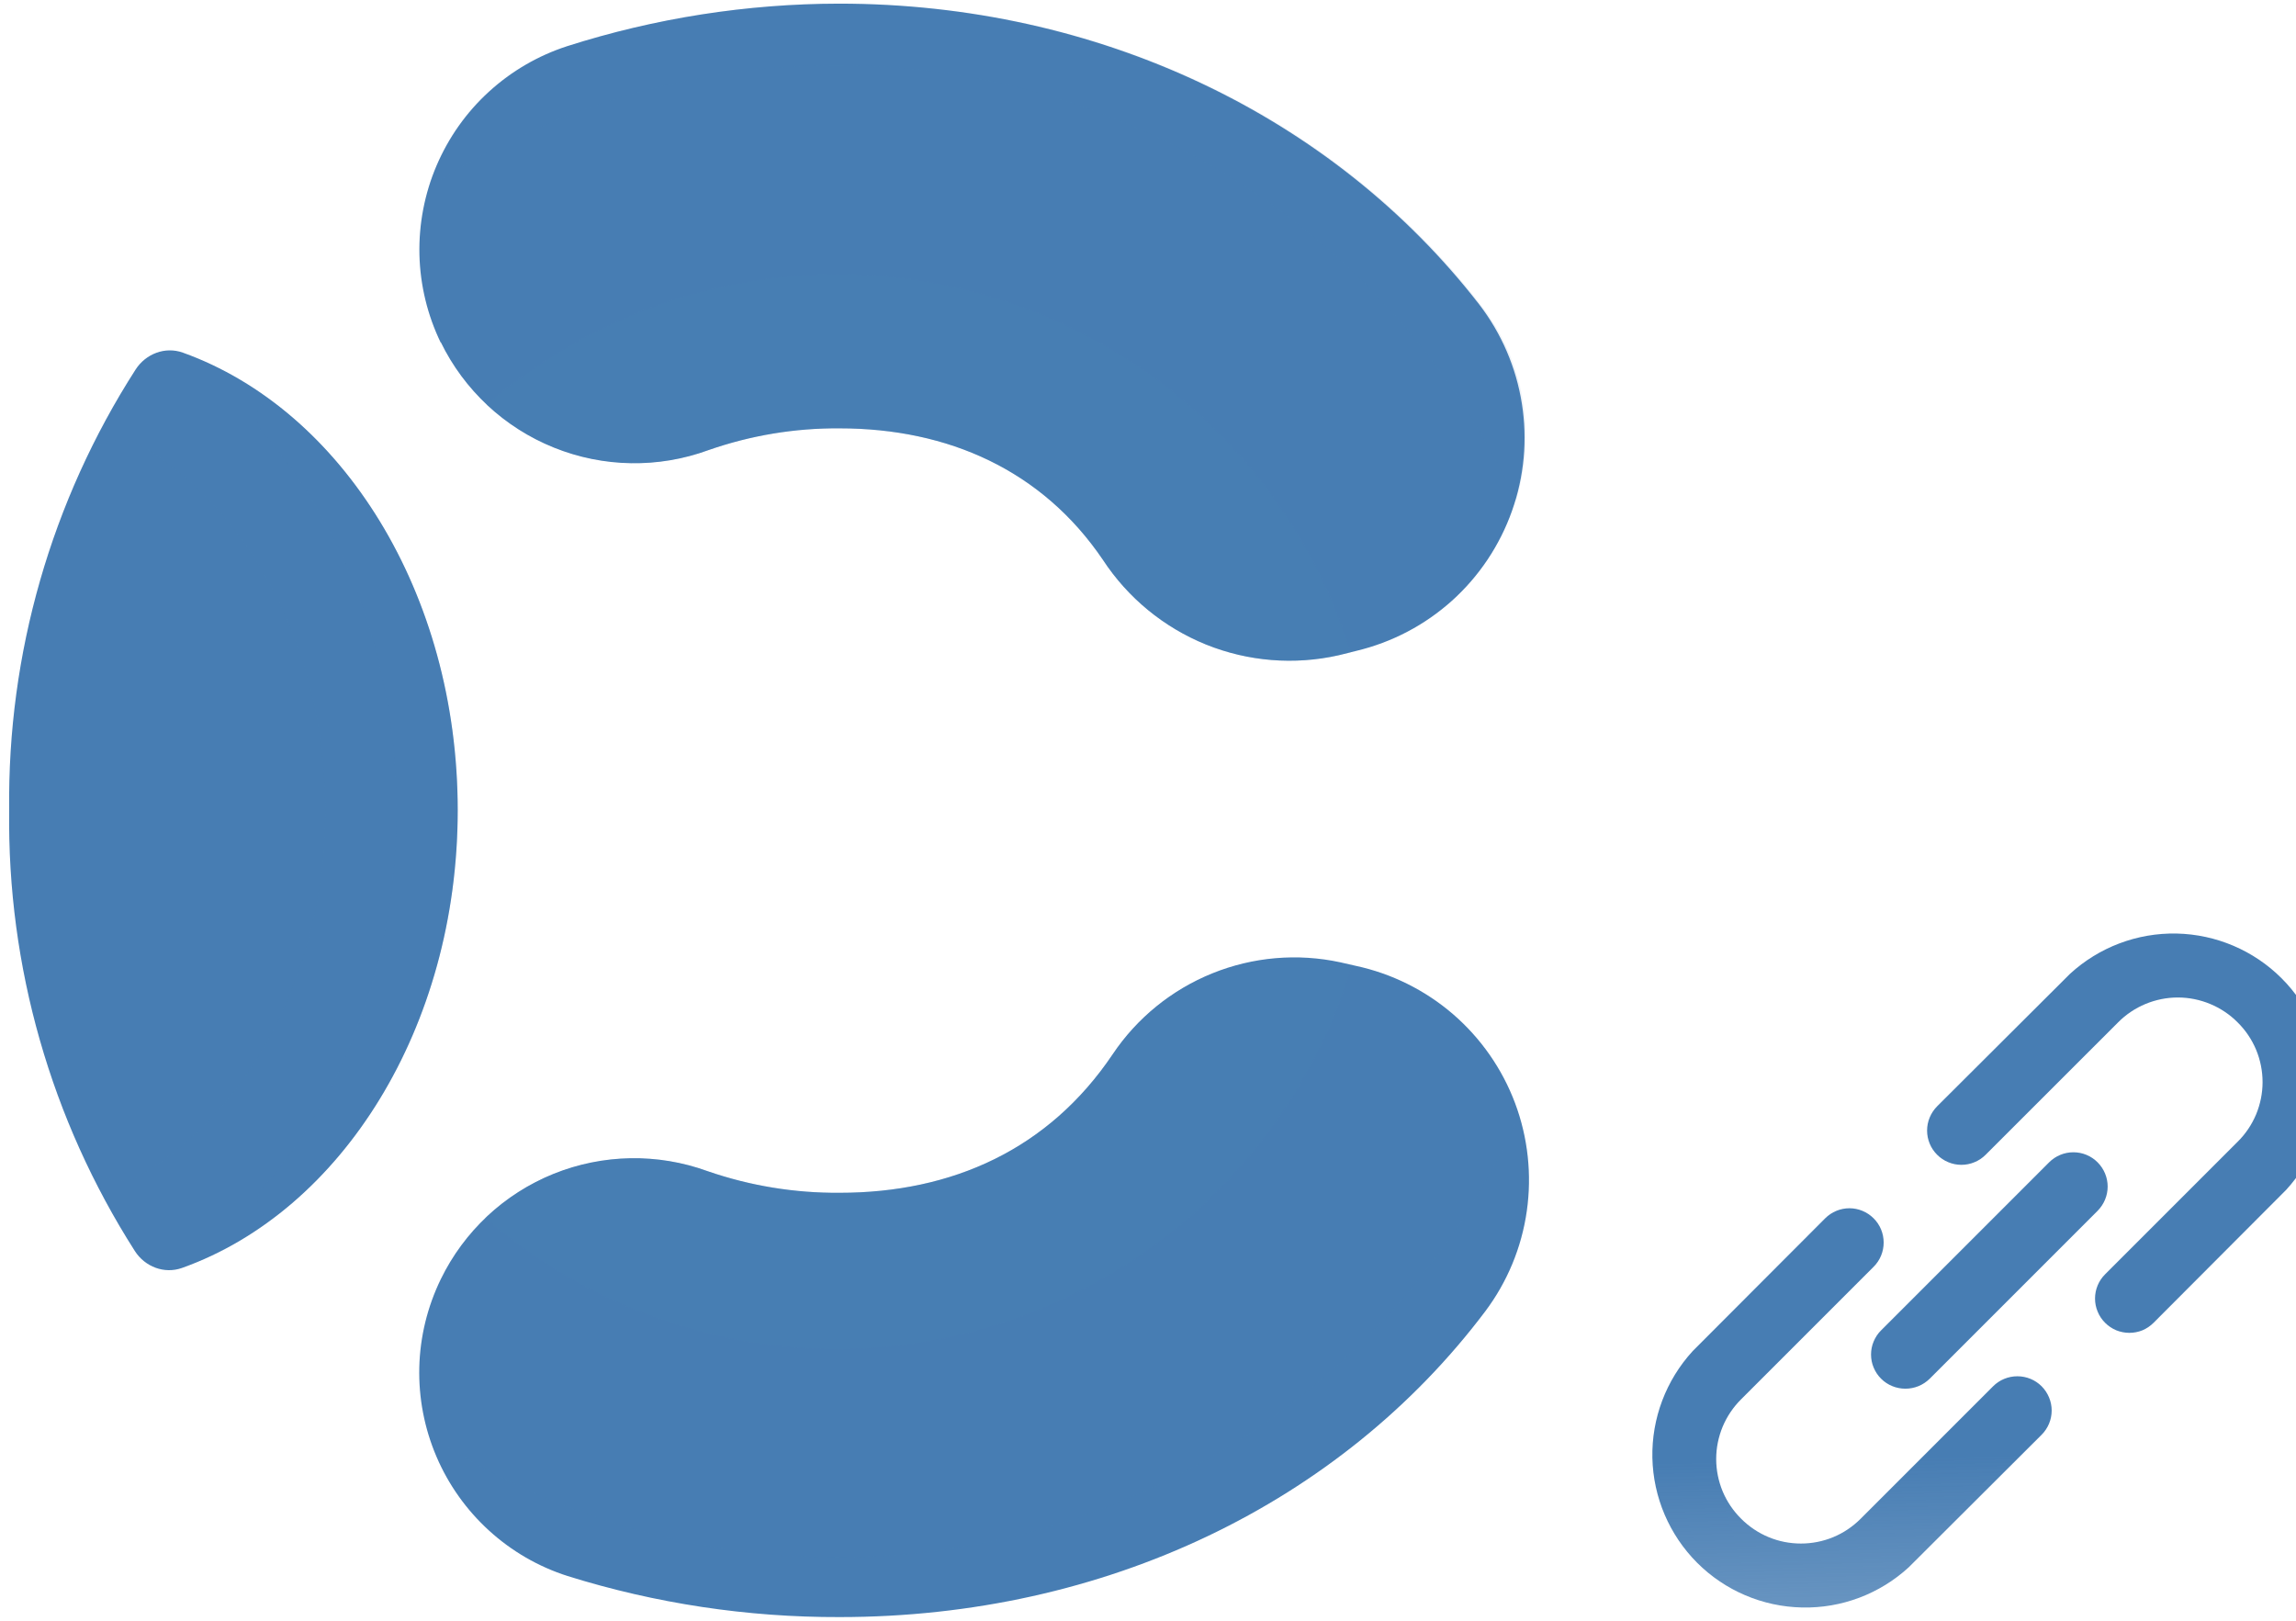 <svg width="34" height="24" viewBox="0 0 34 24" fill="none" xmlns="http://www.w3.org/2000/svg">
<path d="M0.136 11.997C0.106 14.311 0.755 16.58 1.996 18.524C2.146 18.759 2.433 18.869 2.695 18.776C5.052 17.937 6.778 15.219 6.778 11.997C6.778 8.776 5.057 6.065 2.708 5.222C2.446 5.128 2.159 5.238 2.008 5.472C0.761 7.414 0.108 9.683 0.136 11.997Z" fill="#477DB3"/>
<g style="mix-blend-mode:overlay" opacity="0.1">
<path d="M2.07 6.587C1.77 6.409 1.395 6.549 1.251 6.866C0.521 8.476 0.141 10.225 0.141 11.997C0.141 13.77 0.521 15.519 1.251 17.129C1.395 17.446 1.77 17.586 2.07 17.409C3.692 16.45 4.817 14.393 4.817 11.997C4.817 9.603 3.688 7.546 2.07 6.587Z" fill="#477DB3"/>
</g>
<g style="mix-blend-mode:multiply" opacity="0.2">
<path d="M4.13 6.018C3.883 5.824 3.68 6.163 3.887 6.4C5.103 7.782 5.87 9.776 5.87 11.997C5.87 14.216 5.108 16.205 3.895 17.585C3.687 17.822 3.89 18.161 4.138 17.967C5.724 16.723 6.778 14.515 6.778 11.997C6.778 9.476 5.72 7.263 4.13 6.018Z" fill="#477DB3"/>
</g>
<path d="M20.076 14.302L19.848 14.25C19.214 14.113 18.554 14.17 17.953 14.413C17.352 14.656 16.838 15.073 16.477 15.612C15.529 17.021 14.099 17.663 12.433 17.663C11.768 17.668 11.107 17.56 10.479 17.343C9.739 17.073 8.925 17.088 8.195 17.383C7.465 17.679 6.871 18.235 6.527 18.943C6.329 19.351 6.22 19.796 6.209 20.249C6.198 20.702 6.285 21.152 6.463 21.569C6.641 21.986 6.907 22.36 7.242 22.665C7.576 22.97 7.973 23.2 8.405 23.338C9.708 23.745 11.067 23.95 12.433 23.946C16.361 23.946 19.853 22.259 21.993 19.42C22.32 18.985 22.532 18.474 22.609 17.935C22.686 17.396 22.627 16.846 22.436 16.336C22.245 15.826 21.928 15.373 21.516 15.017C21.103 14.662 20.608 14.416 20.076 14.302Z" fill="#477DB3"/>
<path d="M6.527 5.067C6.873 5.777 7.47 6.333 8.202 6.628C8.935 6.924 9.751 6.937 10.492 6.665C11.116 6.447 11.773 6.338 12.433 6.343C14.044 6.343 15.435 6.966 16.333 8.291C16.702 8.854 17.234 9.291 17.858 9.544C18.482 9.796 19.168 9.851 19.824 9.703L20.086 9.638C20.613 9.512 21.099 9.257 21.502 8.895C21.904 8.533 22.209 8.076 22.39 7.566C22.571 7.056 22.621 6.509 22.536 5.975C22.451 5.44 22.234 4.936 21.904 4.507C19.73 1.707 16.252 0.054 12.425 0.054C11.06 0.056 9.703 0.268 8.402 0.683C7.972 0.822 7.576 1.052 7.242 1.357C6.907 1.662 6.643 2.036 6.465 2.452C6.287 2.868 6.201 3.318 6.211 3.77C6.222 4.223 6.33 4.668 6.527 5.075V5.067Z" fill="#477DB3"/>
<g style="mix-blend-mode:multiply" opacity="0.5">
<g style="mix-blend-mode:multiply" opacity="0.5">
<path d="M20.026 14.302L19.848 14.263C19.216 14.125 18.557 14.18 17.956 14.42C17.355 14.661 16.84 15.076 16.477 15.612C15.529 17.021 14.099 17.663 12.433 17.663C11.768 17.668 11.108 17.56 10.479 17.343C9.92 17.142 9.315 17.1 8.733 17.223C8.152 17.345 7.615 17.627 7.184 18.037C8.189 18.907 9.396 19.512 10.694 19.796C11.993 20.08 13.342 20.035 14.618 19.663C15.894 19.292 17.057 18.607 18.001 17.67C18.944 16.734 19.638 15.576 20.018 14.302H20.026Z" fill="#477DB3"/>
</g>
<g style="mix-blend-mode:multiply" opacity="0.5">
<path d="M7.203 5.989C7.635 6.394 8.172 6.671 8.752 6.79C9.333 6.91 9.935 6.866 10.492 6.665C11.116 6.447 11.772 6.338 12.433 6.343C14.044 6.343 15.434 6.966 16.333 8.291C16.702 8.854 17.234 9.291 17.858 9.544C18.482 9.796 19.168 9.851 19.824 9.703L20.002 9.661C19.611 8.399 18.912 7.254 17.968 6.33C17.023 5.406 15.864 4.732 14.594 4.368C13.323 4.004 11.983 3.962 10.692 4.246C9.402 4.53 8.203 5.131 7.203 5.994V5.989Z" fill="#477DB3"/>
</g>
</g>
<g style="mix-blend-mode:overlay" opacity="0.3">
<g style="mix-blend-mode:overlay" opacity="0.3">
<path d="M12.404 23.061C10.258 23.063 8.157 22.438 6.362 21.261C6.51 21.746 6.774 22.187 7.131 22.546C7.488 22.906 7.927 23.173 8.41 23.325C9.714 23.732 11.072 23.937 12.438 23.933C16.367 23.933 19.858 22.246 21.998 19.407C22.305 19.001 22.51 18.528 22.595 18.026C22.681 17.525 22.645 17.011 22.491 16.526C21.62 18.473 20.204 20.126 18.414 21.285C16.624 22.445 14.537 23.061 12.404 23.061Z" fill="#477DB3"/>
</g>
<g style="mix-blend-mode:overlay" opacity="0.3">
<path d="M12.404 0.966C14.52 0.966 16.592 1.573 18.372 2.716C20.153 3.86 21.568 5.49 22.449 7.414C22.603 6.923 22.636 6.402 22.545 5.896C22.454 5.389 22.241 4.913 21.925 4.507C19.751 1.707 16.273 0.054 12.446 0.054C11.074 0.054 9.71 0.266 8.402 0.683C7.914 0.837 7.472 1.108 7.114 1.474C6.755 1.839 6.493 2.287 6.349 2.778C8.146 1.593 10.252 0.963 12.404 0.966Z" fill="#477DB3"/>
</g>
</g>
<g filter="url(#filter0_i_208_13284)">
<path d="M28.953 20.669L26.991 22.631C26.875 22.747 26.738 22.84 26.586 22.903C26.434 22.966 26.271 22.998 26.107 22.998C25.942 22.998 25.779 22.966 25.628 22.903C25.476 22.84 25.338 22.747 25.222 22.631C25.105 22.515 25.012 22.378 24.948 22.226C24.885 22.074 24.852 21.911 24.852 21.746C24.852 21.582 24.885 21.419 24.948 21.267C25.012 21.115 25.105 20.977 25.222 20.861L27.183 18.9C27.279 18.805 27.332 18.675 27.332 18.541C27.332 18.406 27.279 18.277 27.183 18.182C27.088 18.087 26.959 18.033 26.825 18.033C26.69 18.033 26.561 18.087 26.466 18.182L24.504 20.148C24.109 20.579 23.895 21.145 23.907 21.729C23.92 22.313 24.157 22.869 24.57 23.283C24.983 23.696 25.54 23.933 26.124 23.945C26.708 23.958 27.274 23.744 27.704 23.349L29.671 21.387C29.766 21.292 29.82 21.163 29.82 21.028C29.82 20.894 29.766 20.765 29.671 20.669C29.576 20.574 29.447 20.521 29.312 20.521C29.177 20.521 29.048 20.574 28.953 20.669ZM27.295 20.558C27.342 20.605 27.398 20.642 27.46 20.667C27.521 20.692 27.587 20.705 27.654 20.705C27.72 20.705 27.786 20.692 27.848 20.667C27.909 20.642 27.965 20.605 28.013 20.558L30.5 18.071C30.595 17.975 30.649 17.846 30.649 17.712C30.649 17.577 30.595 17.448 30.5 17.353C30.405 17.257 30.276 17.204 30.141 17.204C30.007 17.204 29.878 17.257 29.782 17.353L27.295 19.84C27.247 19.887 27.21 19.943 27.184 20.005C27.158 20.066 27.145 20.132 27.145 20.199C27.145 20.266 27.158 20.332 27.184 20.393C27.21 20.455 27.247 20.511 27.295 20.558ZM31.329 19.729L33.291 17.762C33.686 17.332 33.9 16.766 33.888 16.182C33.875 15.598 33.638 15.041 33.225 14.628C32.812 14.215 32.255 13.978 31.671 13.965C31.087 13.953 30.521 14.167 30.091 14.562L28.124 16.523C28.077 16.571 28.039 16.627 28.014 16.688C27.988 16.75 27.975 16.816 27.975 16.882C27.975 16.949 27.988 17.015 28.014 17.077C28.039 17.138 28.077 17.194 28.124 17.241C28.171 17.288 28.227 17.326 28.289 17.351C28.35 17.377 28.416 17.39 28.483 17.39C28.55 17.39 28.616 17.377 28.677 17.351C28.739 17.326 28.795 17.288 28.842 17.241L30.804 15.28C30.92 15.163 31.058 15.071 31.209 15.008C31.361 14.945 31.524 14.912 31.688 14.912C31.853 14.912 32.016 14.945 32.167 15.008C32.319 15.071 32.457 15.163 32.573 15.28C32.69 15.395 32.783 15.533 32.847 15.685C32.91 15.837 32.943 16 32.943 16.165C32.943 16.329 32.91 16.492 32.847 16.644C32.783 16.796 32.69 16.934 32.573 17.049L30.611 19.011C30.564 19.058 30.526 19.114 30.501 19.175C30.475 19.237 30.462 19.303 30.462 19.37C30.462 19.437 30.475 19.503 30.501 19.564C30.526 19.626 30.564 19.682 30.611 19.729C30.658 19.776 30.714 19.814 30.776 19.84C30.838 19.865 30.904 19.878 30.97 19.878C31.037 19.878 31.103 19.865 31.165 19.84C31.226 19.814 31.282 19.776 31.329 19.729Z" fill="url(#paint0_linear_208_13284)"/>
</g>
<defs>
<filter id="filter0_i_208_13284" x="23.907" y="13.824" width="10.543" height="10.122" filterUnits="userSpaceOnUse" color-interpolation-filters="sRGB">
<feFlood flood-opacity="0" result="BackgroundImageFix"/>
<feBlend mode="normal" in="SourceGraphic" in2="BackgroundImageFix" result="shape"/>
<feColorMatrix in="SourceAlpha" type="matrix" values="0 0 0 0 0 0 0 0 0 0 0 0 0 0 0 0 0 0 127 0" result="hardAlpha"/>
<feOffset dx="0.562" dy="-0.141"/>
<feGaussianBlur stdDeviation="0.281"/>
<feComposite in2="hardAlpha" operator="arithmetic" k2="-1" k3="1"/>
<feColorMatrix type="matrix" values="0 0 0 0 0 0 0 0 0 0 0 0 0 0 0 0 0 0 0.25 0"/>
<feBlend mode="normal" in2="shape" result="effect1_innerShadow_208_13284"/>
</filter>
<linearGradient id="paint0_linear_208_13284" x1="28.946" y1="21.686" x2="29.224" y2="33.895" gradientUnits="userSpaceOnUse">
<stop stop-color="#477DB3"/>
<stop offset="1" stop-color="#477DB3" stop-opacity="0"/>
</linearGradient>
</defs>
</svg>
